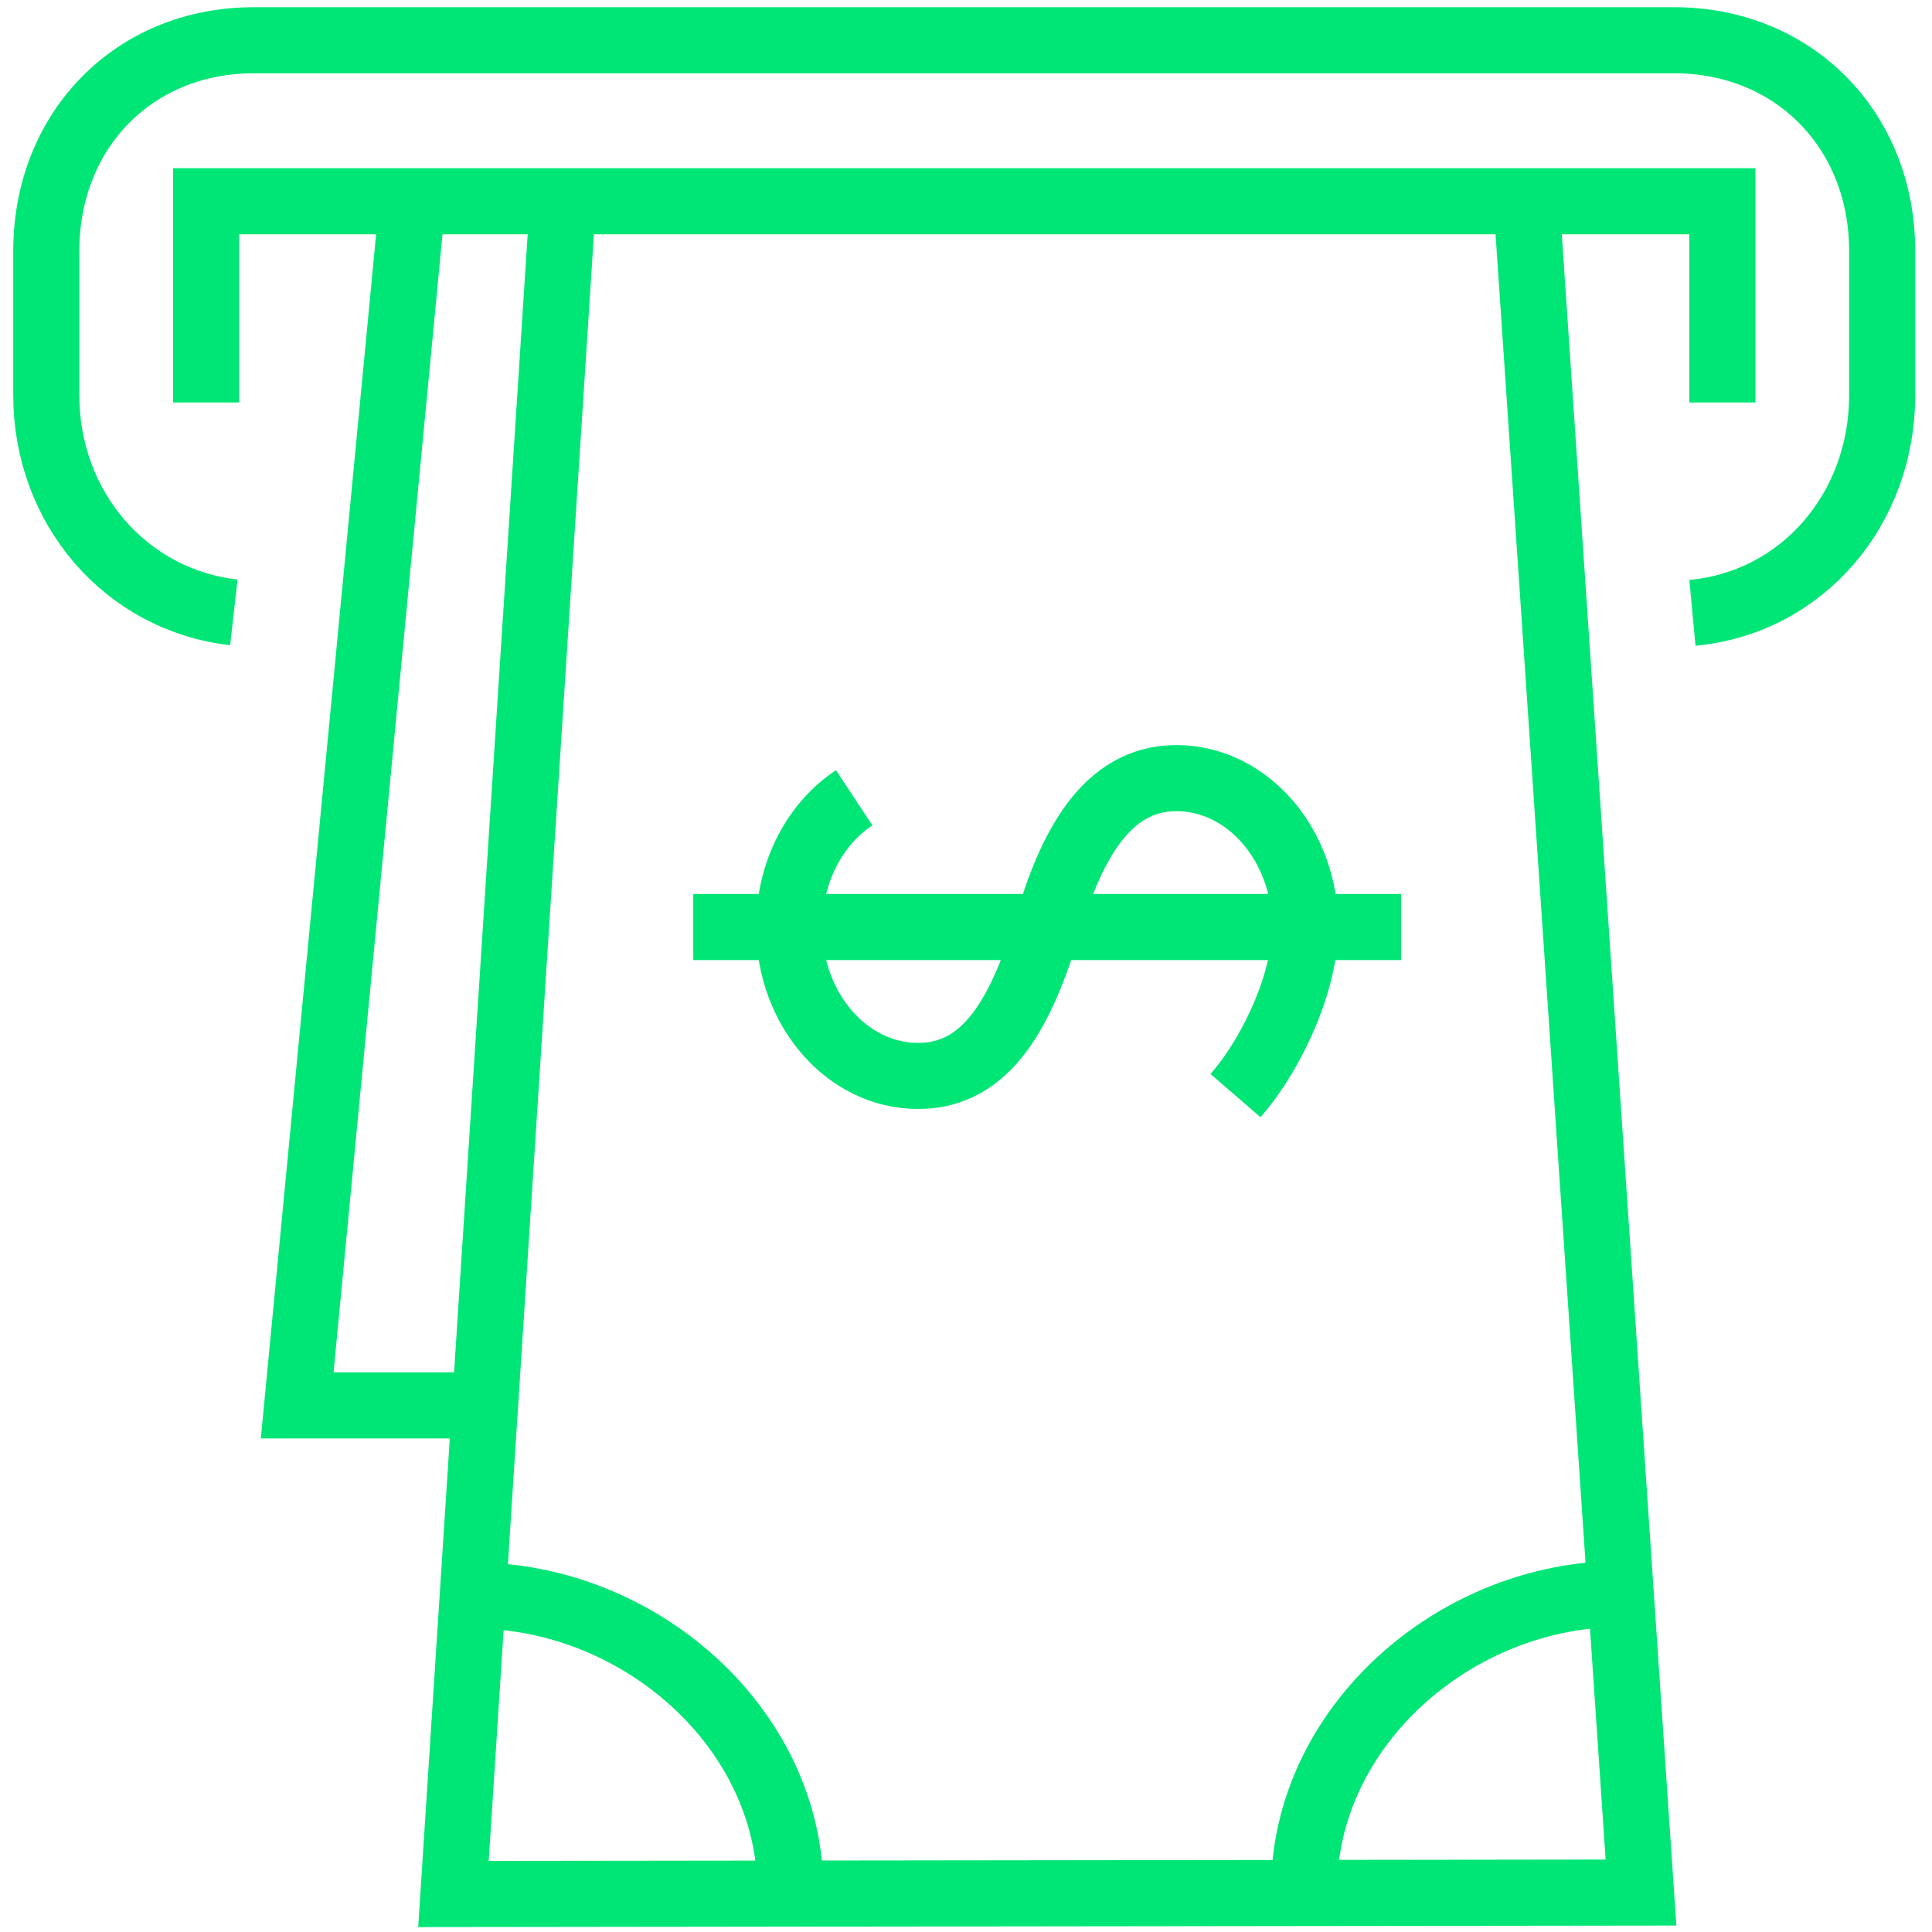 <svg width="24" height="24" viewBox="0 0 24 24" xmlns="http://www.w3.org/2000/svg"><title>ico_pagos</title><g fill="none" fill-rule="evenodd"><g stroke="#00E676" stroke-width=".821"><path d="M2.56 5V2.5h18.836V5"/><path d="M18.962 2.5l1.423 21.01-14.752.018L6.993 2.5"/><path d="M6.026 17.458H3.692L5.124 2.5M16.2 23.483c-.003-2.03 1.876-3.68 3.93-3.682M5.877 19.82c2.055-.003 3.94 1.64 3.942 3.67M15.348 13.61c.495-.572.866-1.456.866-2.094 0-1.02-.717-1.85-1.602-1.85-.885 0-1.323.885-1.603 1.85-.31 1-.718 1.85-1.603 1.85s-1.603-.83-1.603-1.85c0-.688.325-1.287.808-1.606M8.612 11.516h8.794"/><path d="M2.905 7.607C1.56 7.455.575 6.306.575 4.91V3.116C.576 1.617 1.664.5 3.152.5h17.645c1.487 0 2.584 1.117 2.584 2.617V4.91c0 1.413-.99 2.575-2.357 2.703"/></g><path d="M.03 0h23.794v24H.03z"/></g></svg>